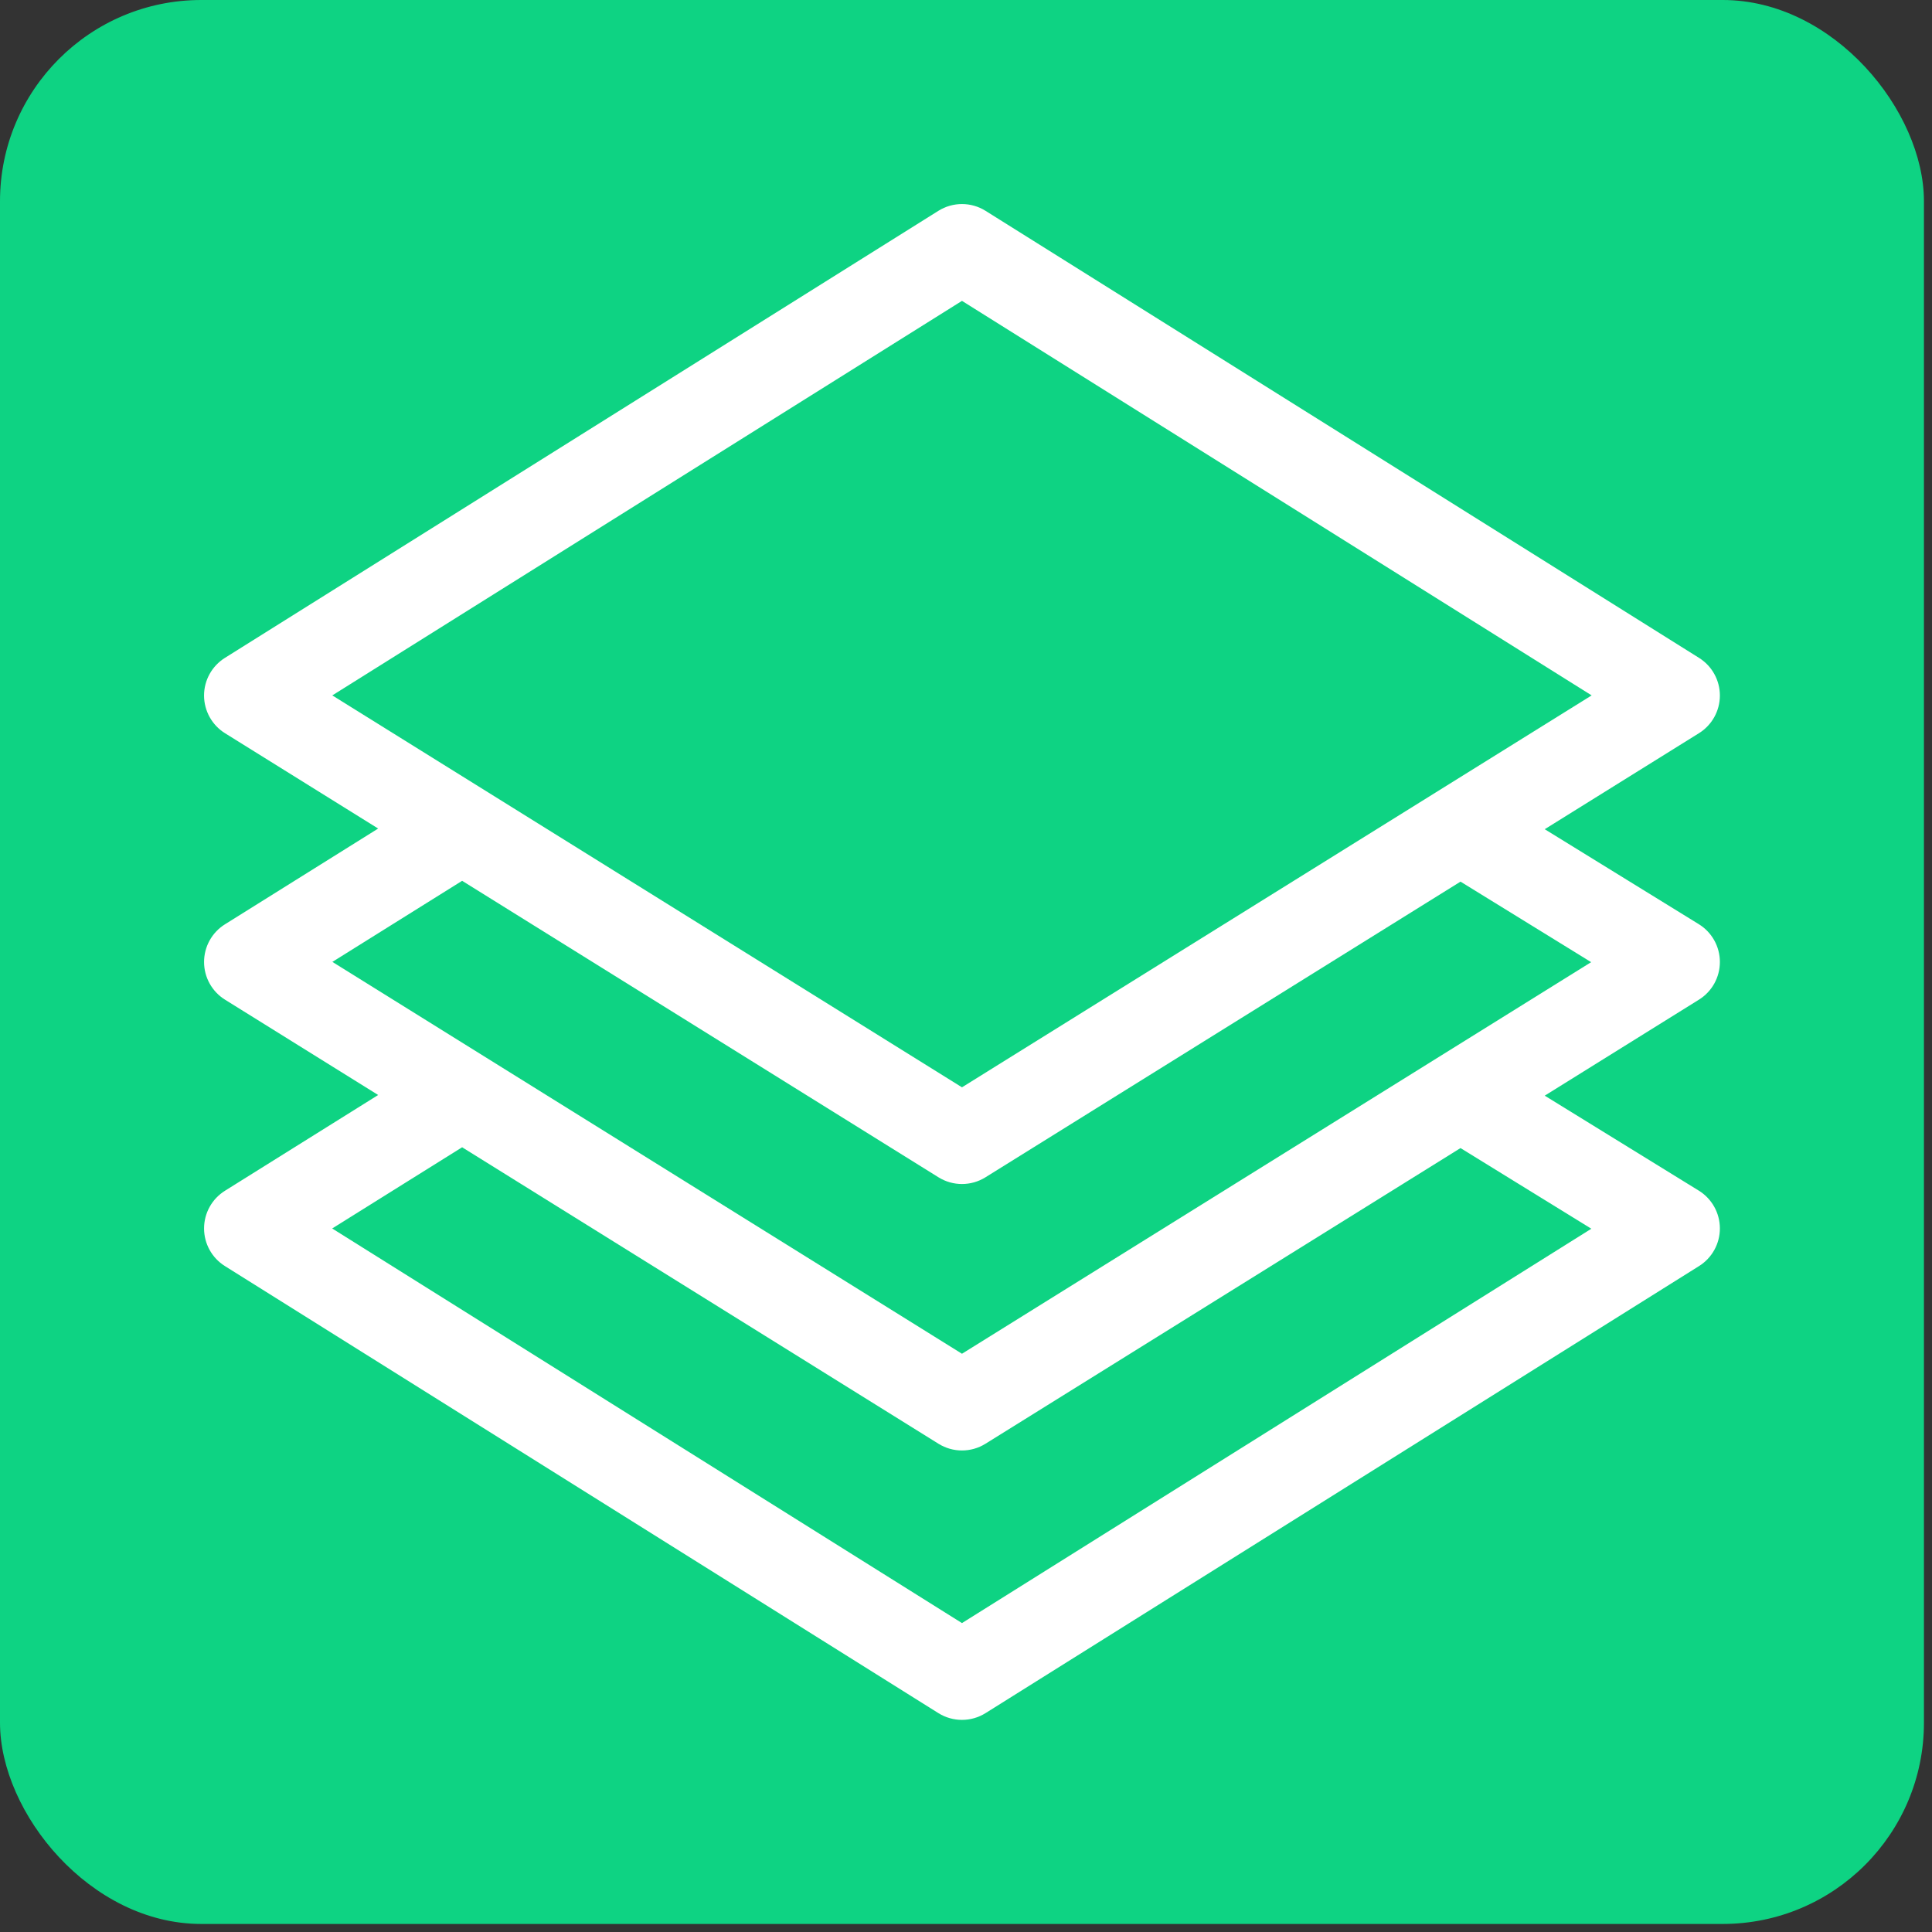 <svg width="96" height="96" viewBox="0 0 96 96" fill="none" xmlns="http://www.w3.org/2000/svg">
<rect x="0" y="0" width="96" height="96" fill="#333333" stroke="none"/>
<rect width="95.6" height="95.6" rx="10" fill="#0ED383"/>
<g clip-path="url(#clip0)">
<path d="M85.46 47.795C85.459 47.031 85.062 46.322 84.411 45.921L76.757 41.203L84.419 36.433C85.066 36.031 85.459 35.324 85.46 34.563C85.461 33.802 85.07 33.094 84.425 32.69L48.971 10.476C48.255 10.027 47.345 10.027 46.628 10.476L11.175 32.69C10.53 33.094 10.138 33.802 10.139 34.563C10.141 35.324 10.534 36.031 11.18 36.433L18.79 41.17L11.177 45.929C10.531 46.332 10.139 47.041 10.14 47.802C10.14 48.564 10.534 49.271 11.18 49.673L18.791 54.41L11.177 59.169C10.532 59.572 10.14 60.278 10.14 61.039C10.139 61.799 10.53 62.506 11.175 62.91L46.628 85.124C46.987 85.348 47.393 85.46 47.8 85.46C48.206 85.46 48.613 85.348 48.971 85.124L84.425 62.91C85.072 62.505 85.463 61.795 85.46 61.032C85.457 60.269 85.061 59.562 84.411 59.161L76.757 54.443L84.419 49.673C85.068 49.27 85.462 48.559 85.46 47.795ZM16.512 34.554L47.8 14.95L79.088 34.554C78.787 34.741 48.697 53.469 47.8 54.028L16.512 34.554ZM79.073 61.055L47.8 80.65L16.506 61.042L22.963 57.007L46.634 71.74C46.991 71.962 47.395 72.073 47.8 72.073C48.204 72.073 48.609 71.962 48.966 71.74L72.572 57.047L79.073 61.055ZM47.8 67.267L16.516 47.796L22.963 43.767L46.634 58.5C46.991 58.722 47.395 58.833 47.8 58.833C48.204 58.833 48.609 58.722 48.966 58.5L72.572 43.808L79.063 47.809C78.884 47.921 48.628 66.752 47.8 67.267Z" fill="white"/>
</g>
<defs>
<clipPath id="clip0">
<rect x="10.139" y="10.139" width="75.321" height="75.321" rx="10" fill="white"/>
</clipPath>
</defs>
</svg>
